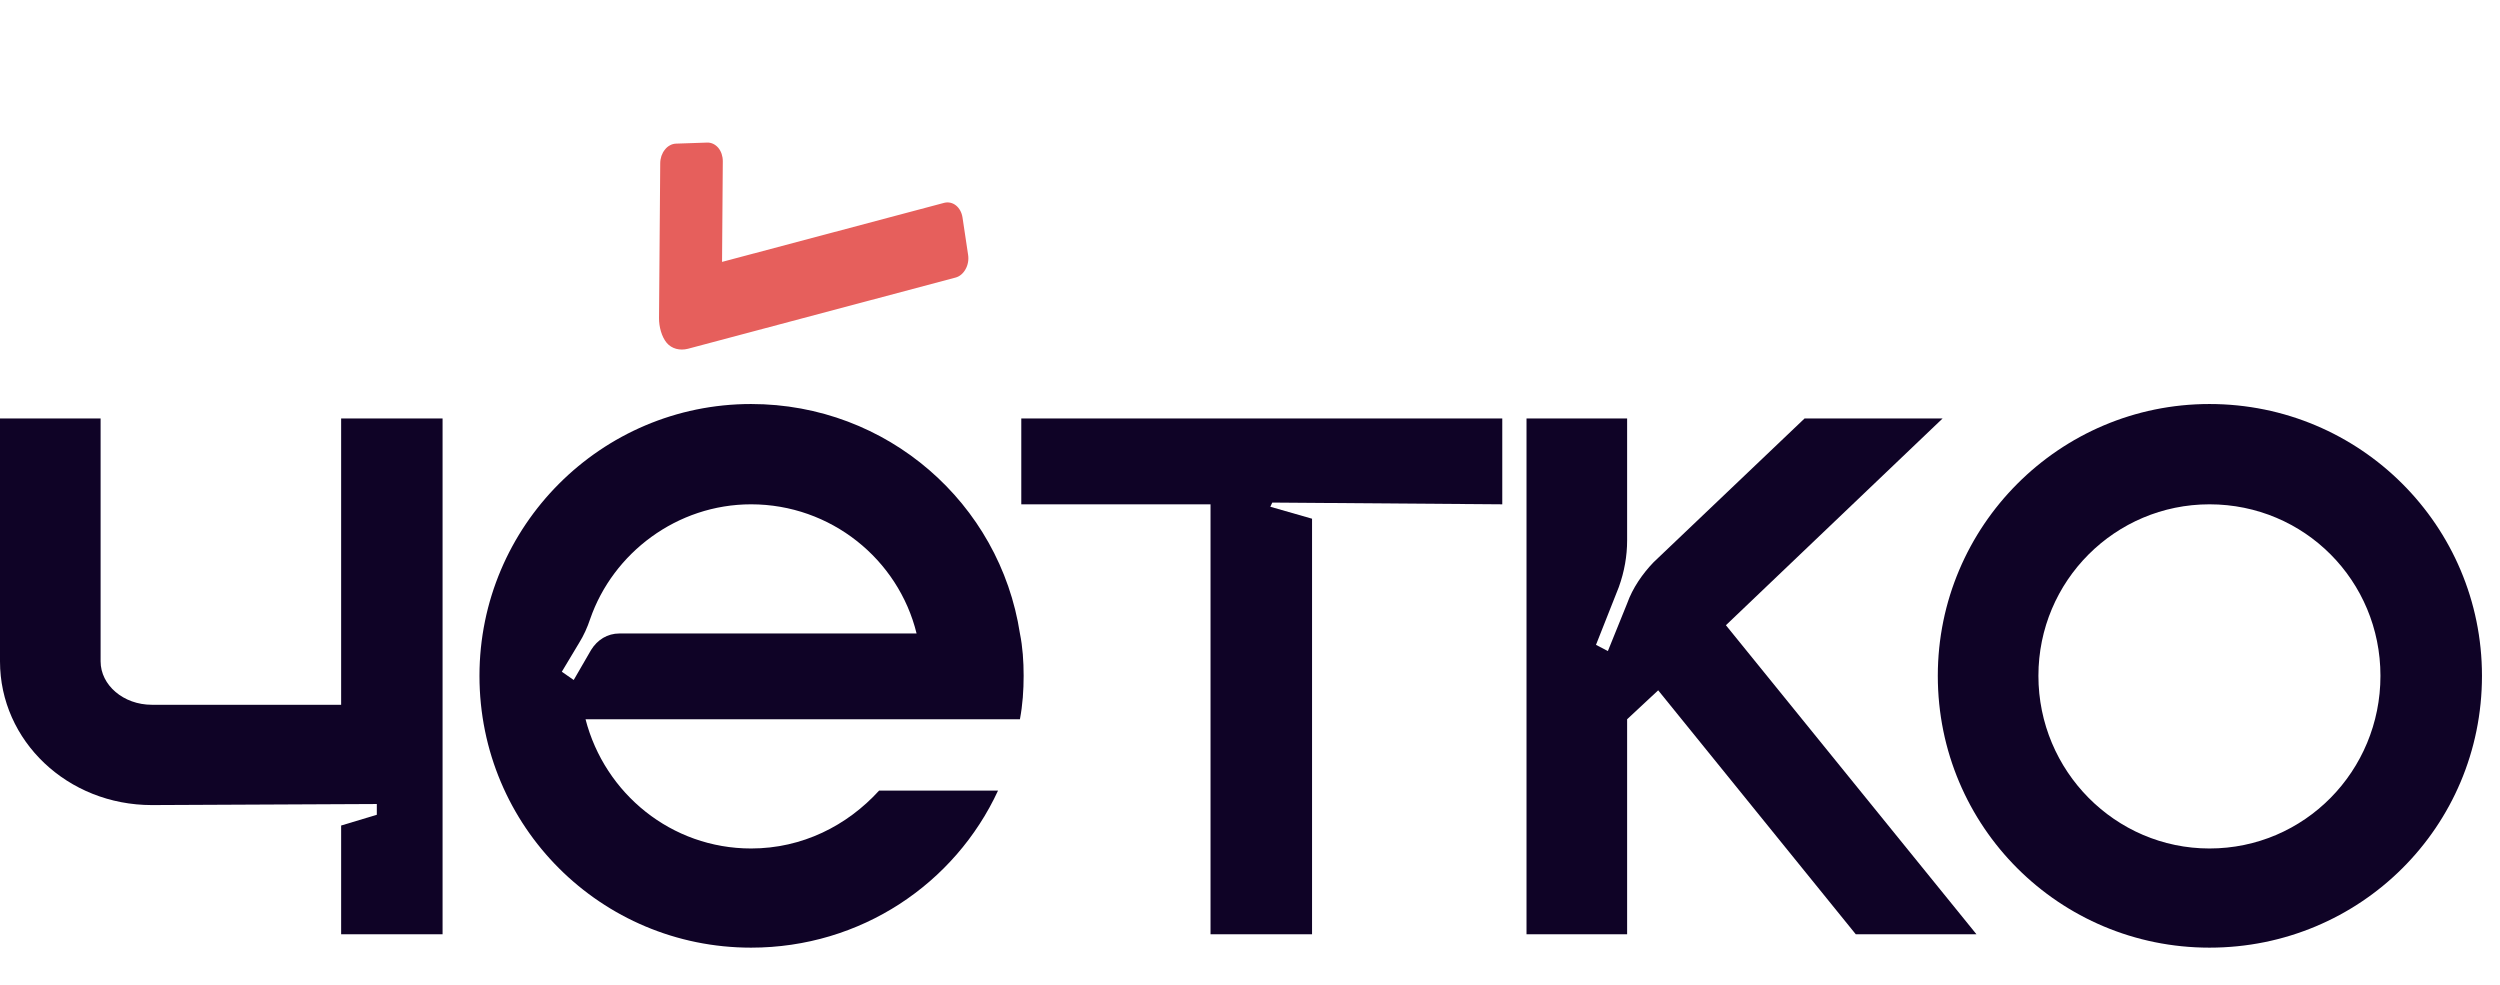<svg width="33" height="13" viewBox="0 0 33 13" fill="none" xmlns="http://www.w3.org/2000/svg">
<path d="M4.503 5.524H5.842V12.332H4.503V10.897L4.974 10.755V10.613L2.004 10.627C0.893 10.627 0 9.781 0 8.73V5.524H1.328V8.73C1.328 9.044 1.63 9.303 2.004 9.303H4.503V5.524Z" fill="#0F0326"/>
<path d="M13.512 8.921C13.512 9.112 13.499 9.303 13.463 9.494H7.729C7.983 10.477 8.864 11.2 9.914 11.2C10.59 11.2 11.182 10.899 11.604 10.436H13.174C12.606 11.664 11.363 12.509 9.914 12.509C7.935 12.509 6.329 10.913 6.329 8.921C6.329 6.943 7.935 5.333 9.914 5.333C11.713 5.333 13.198 6.643 13.463 8.362C13.499 8.539 13.512 8.73 13.512 8.921ZM8.176 8.362H12.099C11.858 7.38 10.965 6.657 9.914 6.657C8.937 6.657 8.092 7.298 7.79 8.171C7.754 8.28 7.705 8.389 7.645 8.485L7.416 8.867L7.573 8.976L7.802 8.58C7.886 8.444 8.019 8.362 8.176 8.362Z" fill="#0F0326"/>
<path d="M13.481 5.524H19.83V6.657L16.794 6.634L16.768 6.689L17.319 6.847V12.332H15.979V6.657H13.481V5.524Z" fill="#0F0326"/>
<path d="M22.782 8.253L26.089 12.332H24.496L21.888 9.112L21.478 9.494V12.332H20.15V5.524H21.478V7.134C21.478 7.339 21.442 7.544 21.369 7.748L21.067 8.512L21.224 8.594L21.478 7.966C21.55 7.762 21.683 7.571 21.828 7.421L23.82 5.524H25.642L22.782 8.253Z" fill="#0F0326"/>
<path d="M29.165 5.333C31.157 5.333 32.762 6.943 32.762 8.921C32.762 10.913 31.157 12.509 29.165 12.509C27.185 12.509 25.579 10.913 25.579 8.921C25.579 6.943 27.185 5.333 29.165 5.333ZM29.165 11.2C30.42 11.2 31.422 10.177 31.422 8.921C31.422 7.666 30.42 6.657 29.165 6.657C27.921 6.657 26.907 7.666 26.907 8.921C26.907 10.177 27.921 11.2 29.165 11.2Z" fill="#0F0326"/>
<path d="M12.779 3.364L12.705 2.87C12.695 2.805 12.664 2.748 12.619 2.712C12.574 2.676 12.519 2.664 12.465 2.677L9.531 3.457L9.541 2.128C9.541 2.061 9.52 1.998 9.482 1.952C9.443 1.906 9.391 1.881 9.337 1.882L8.923 1.896C8.896 1.897 8.869 1.904 8.844 1.918C8.819 1.931 8.796 1.95 8.777 1.975C8.757 1.999 8.742 2.027 8.731 2.058C8.721 2.089 8.715 2.122 8.715 2.155L8.699 4.199C8.698 4.313 8.734 4.446 8.8 4.525C8.866 4.604 8.974 4.631 9.08 4.604L12.613 3.664C12.667 3.65 12.714 3.61 12.745 3.554C12.777 3.498 12.789 3.429 12.779 3.364Z" fill="#E65F5C"/>
</svg>
